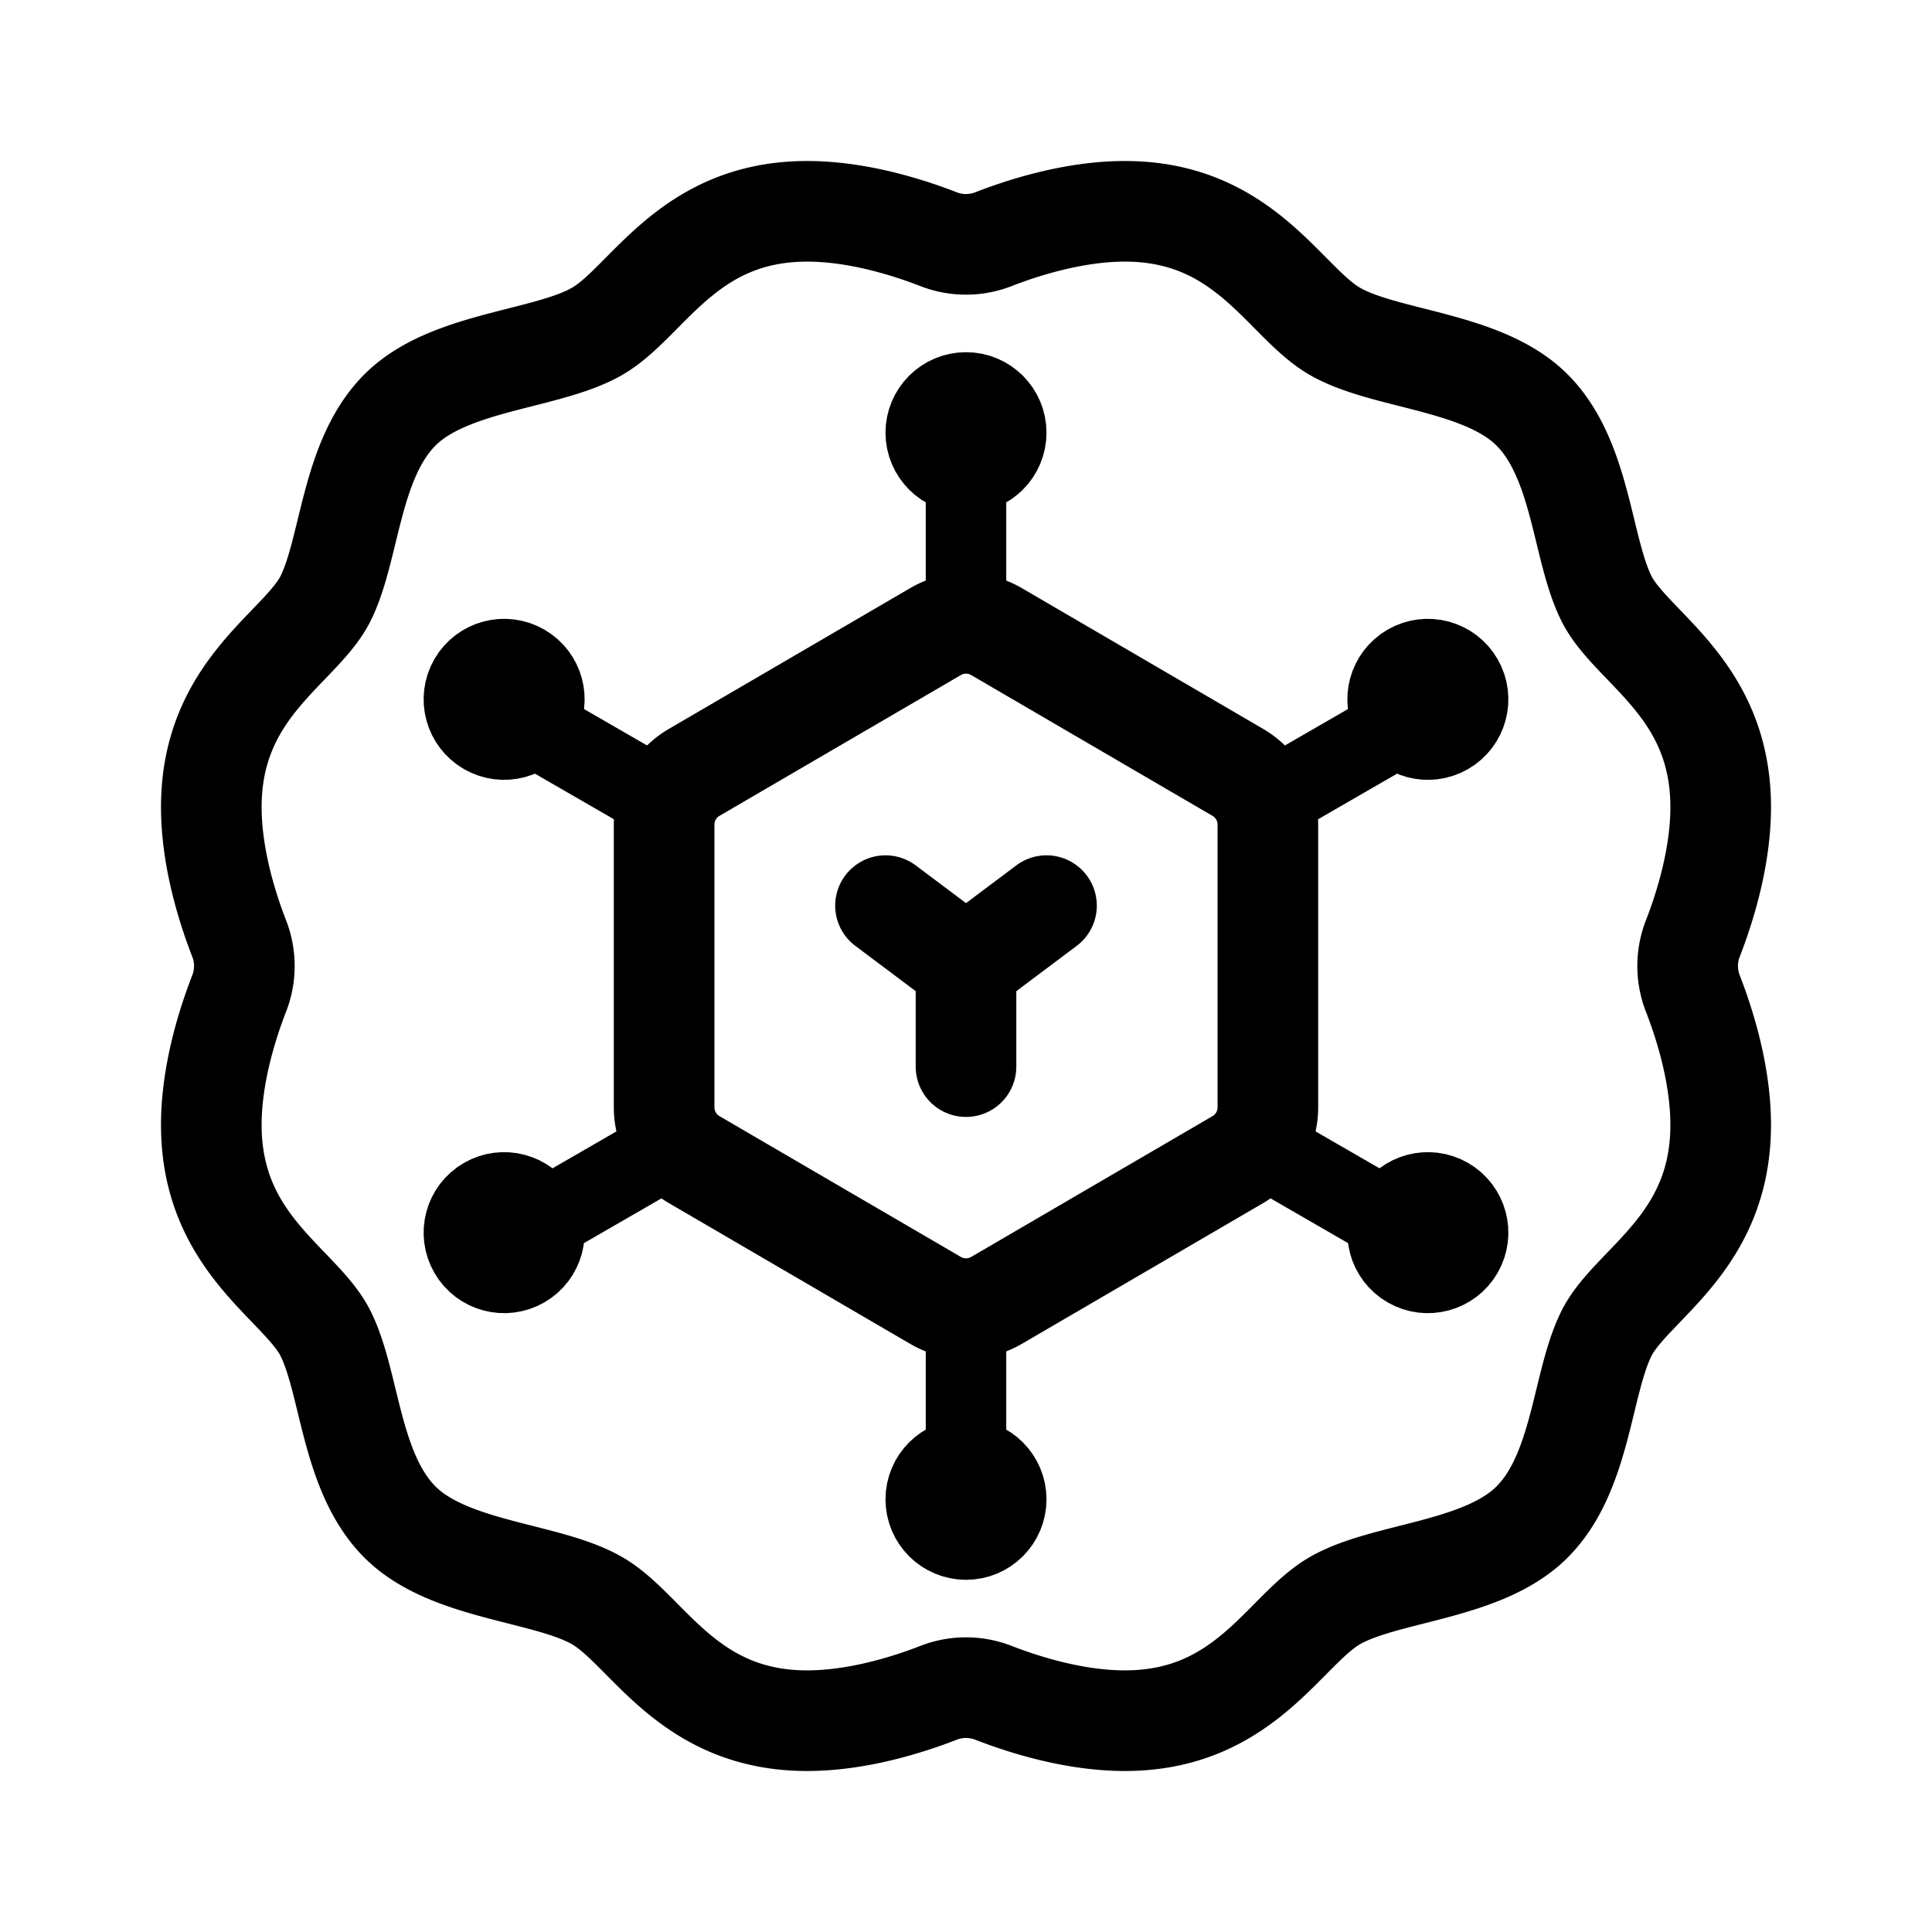 <svg xmlns="http://www.w3.org/2000/svg" width="192" height="192" fill="none" viewBox="0 0 192 192"><path stroke="#000" stroke-linecap="round" stroke-linejoin="round" stroke-width="10" d="M93.286 23.776C90.301 22.612 85.256 21 80.21 21c-11.842 0-15.789 8.882-20.723 11.842-4.934 2.96-14.803 2.96-19.737 7.895-4.934 4.934-4.934 13.816-7.401 18.75C29.882 64.42 21 68.368 21 80.21c0 5.046 1.612 10.091 2.776 13.076a7.507 7.507 0 0 1 0 5.428c-1.164 2.985-2.776 8.03-2.776 13.075 0 11.843 8.882 15.79 11.349 20.724 2.467 4.934 2.467 13.816 7.401 18.75 4.934 4.934 14.803 4.934 19.737 7.895C64.42 162.118 68.368 171 80.21 171c5.046 0 10.091-1.612 13.076-2.776a7.507 7.507 0 0 1 5.428 0c2.985 1.164 8.03 2.776 13.075 2.776 11.843 0 15.79-8.882 20.724-11.842 4.934-2.961 14.803-2.961 19.737-7.895 4.934-4.934 4.934-13.816 7.401-18.75 2.467-4.934 11.349-8.881 11.349-20.724 0-5.045-1.612-10.09-2.776-13.075a7.507 7.507 0 0 1 0-5.428c1.164-2.985 2.776-8.03 2.776-13.076 0-11.842-8.882-15.789-11.349-20.723-2.467-4.934-2.467-13.816-7.401-18.75-4.934-4.934-14.803-4.934-19.737-7.895C127.579 29.882 123.632 21 111.789 21c-5.045 0-10.09 1.612-13.075 2.776a7.506 7.506 0 0 1-5.428 0"/><path stroke="#000" stroke-linecap="round" stroke-linejoin="round" stroke-width="8" d="M96 50v12M55.297 73.5l10.392 6m71.014-6-10.392 6M96 144v-12m40.703-11.5-10.392-6m-71.014 6 10.392-6"/><path stroke="#000" stroke-linecap="round" stroke-linejoin="round" stroke-width="10" d="M96 96v10m0-10-8-6m8 6 8-6"/><path stroke="#000" stroke-linecap="round" stroke-width="10" d="m68.977 76.763 24-14a6 6 0 0 1 6.046 0l24 14A5.999 5.999 0 0 1 126 81.946v28.108a5.997 5.997 0 0 1-2.977 5.182l-24 14a5.999 5.999 0 0 1-6.046 0l-24-14A5.999 5.999 0 0 1 66 110.054V81.946a6 6 0 0 1 2.977-5.183Z"/><circle cx="96" cy="43" r="4" stroke="#000" stroke-linecap="round" stroke-linejoin="round" stroke-width="8"/><circle cx="50.101" cy="69.5" r="4" stroke="#000" stroke-linecap="round" stroke-linejoin="round" stroke-width="8" transform="rotate(-60 50.1 69.5)"/><circle cx="141.899" cy="69.5" r="4" stroke="#000" stroke-linecap="round" stroke-linejoin="round" stroke-width="8" transform="rotate(60 141.899 69.5)"/><circle cx="4" cy="4" r="4" stroke="#000" stroke-linecap="round" stroke-linejoin="round" stroke-width="8" transform="matrix(1 0 0 -1 92 153)"/><circle cx="4" cy="4" r="4" stroke="#000" stroke-linecap="round" stroke-linejoin="round" stroke-width="8" transform="scale(1 -1)rotate(60 182.502 60.174)"/><circle cx="4" cy="4" r="4" stroke="#000" stroke-linecap="round" stroke-linejoin="round" stroke-width="8" transform="scale(1 -1)rotate(-60 -82.502 -99.174)"/></svg>